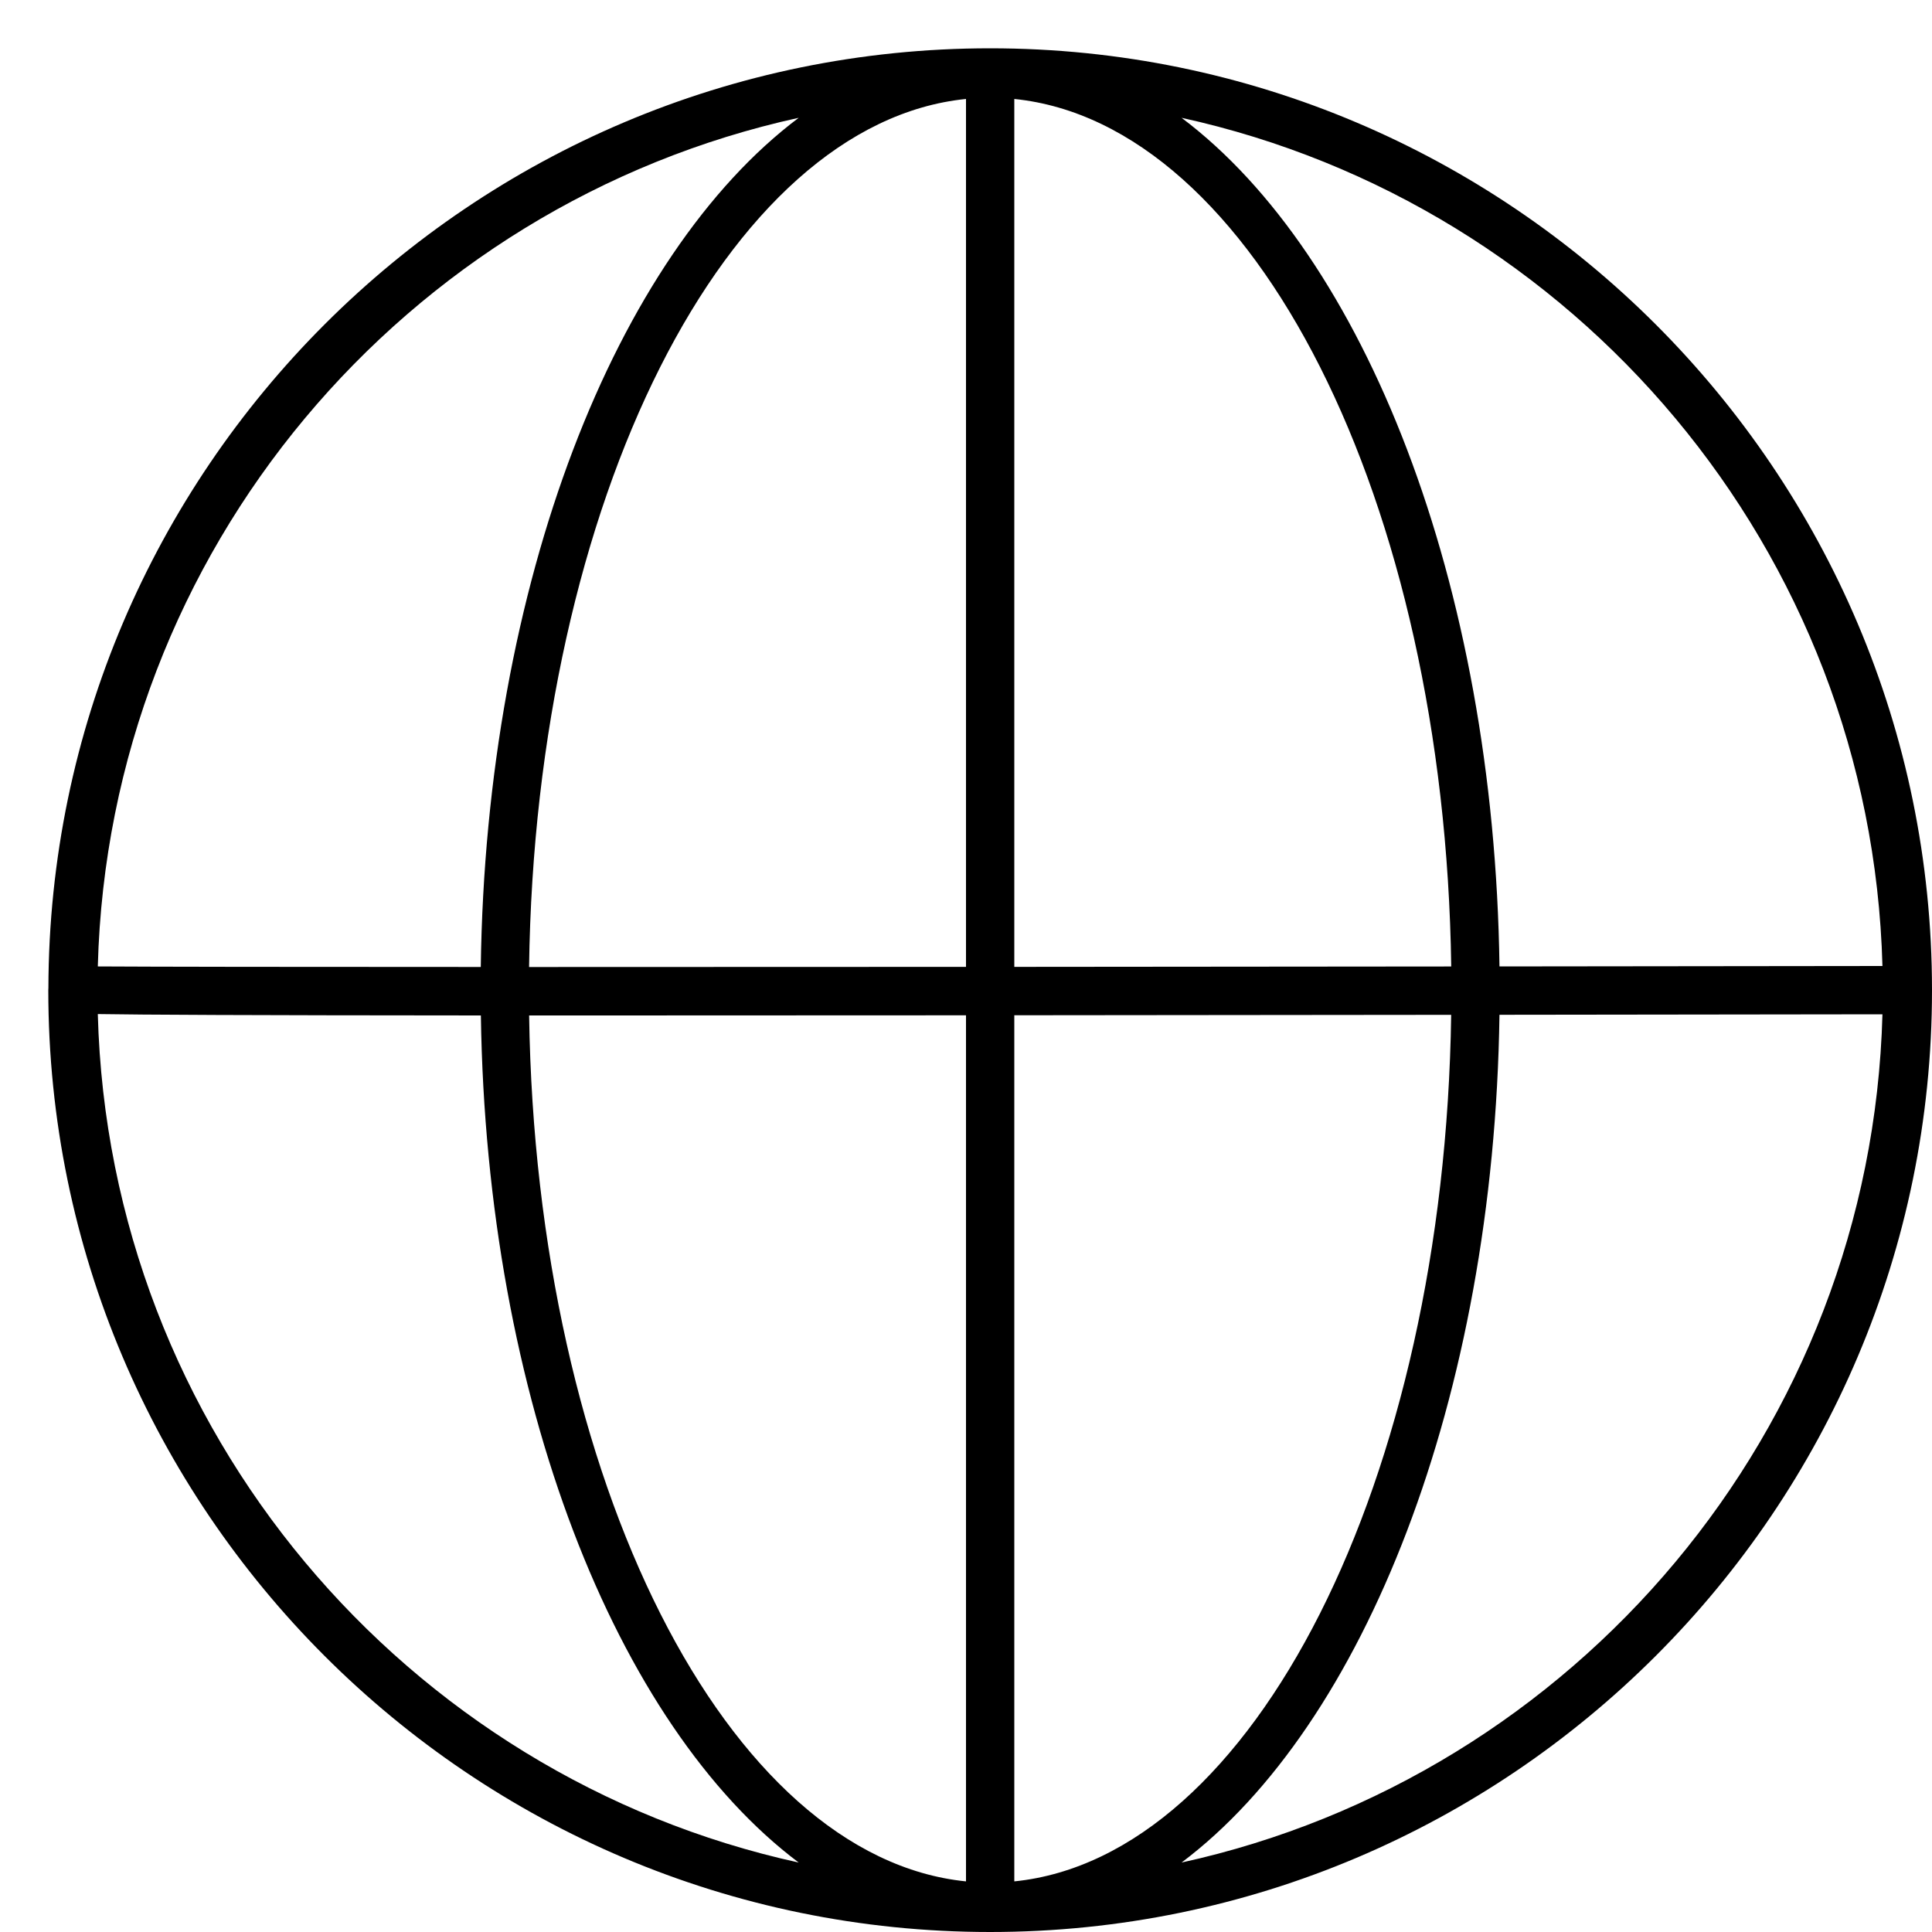 <svg width="40" height="40" viewBox="0 0 40 40" xmlns="http://www.w3.org/2000/svg"><title>settings/language_40</title><path d="M24.463 38.562c3.781-2.841 6.469-9.61 6.582-17.552 2.436-.002 5.075-.006 7.929-.01-.232 8.617-6.368 15.776-14.511 17.562zM2.025 20.995c.917.015 3.023.026 7.931.029.114 7.935 2.801 14.699 6.58 17.538-8.144-1.786-14.282-8.949-14.511-17.567zm14.511-18.556c-3.785 2.844-6.476 9.627-6.582 17.581-3.873 0-6.812-.004-7.929-.011.228-8.62 6.366-15.784 14.511-17.57zm4.464 17.579l0-17.969c4.953.5 8.914 8.313 9.046 17.961-2.953.003-6.038.006-9.046.008zm0 1.002c2.642-.002 5.641-.005 9.045-.009-.137 9.64-4.096 17.441-9.045 17.941l0-17.932zm-8.534.004c2.091 0 4.58-.001 7.534-.003l0 17.931c-4.948-.499-8.905-8.295-9.045-17.928l1.511 0zm7.534-1.006c-3.228.002-6.331.003-9.046.003.129-9.653 4.091-17.472 9.046-17.972l0 17.969zm18.974-.018c-2.355.004-5.062.006-7.929.009-.108-7.95-2.798-14.727-6.582-17.57 8.143 1.786 14.28 8.946 14.511 17.561zm1.026.5C39.999 9.748 31.252 1 20.5 1 9.759 1 1.022 9.729 1.002 20.464c0 .002 0 .005-.001.007 0 .01-.001.02-.001.029 0 10.752 8.747 19.5 19.5 19.5 10.752 0 19.5-8.748 19.5-19.5z" fill="#000" fill-rule="evenodd"/></svg>